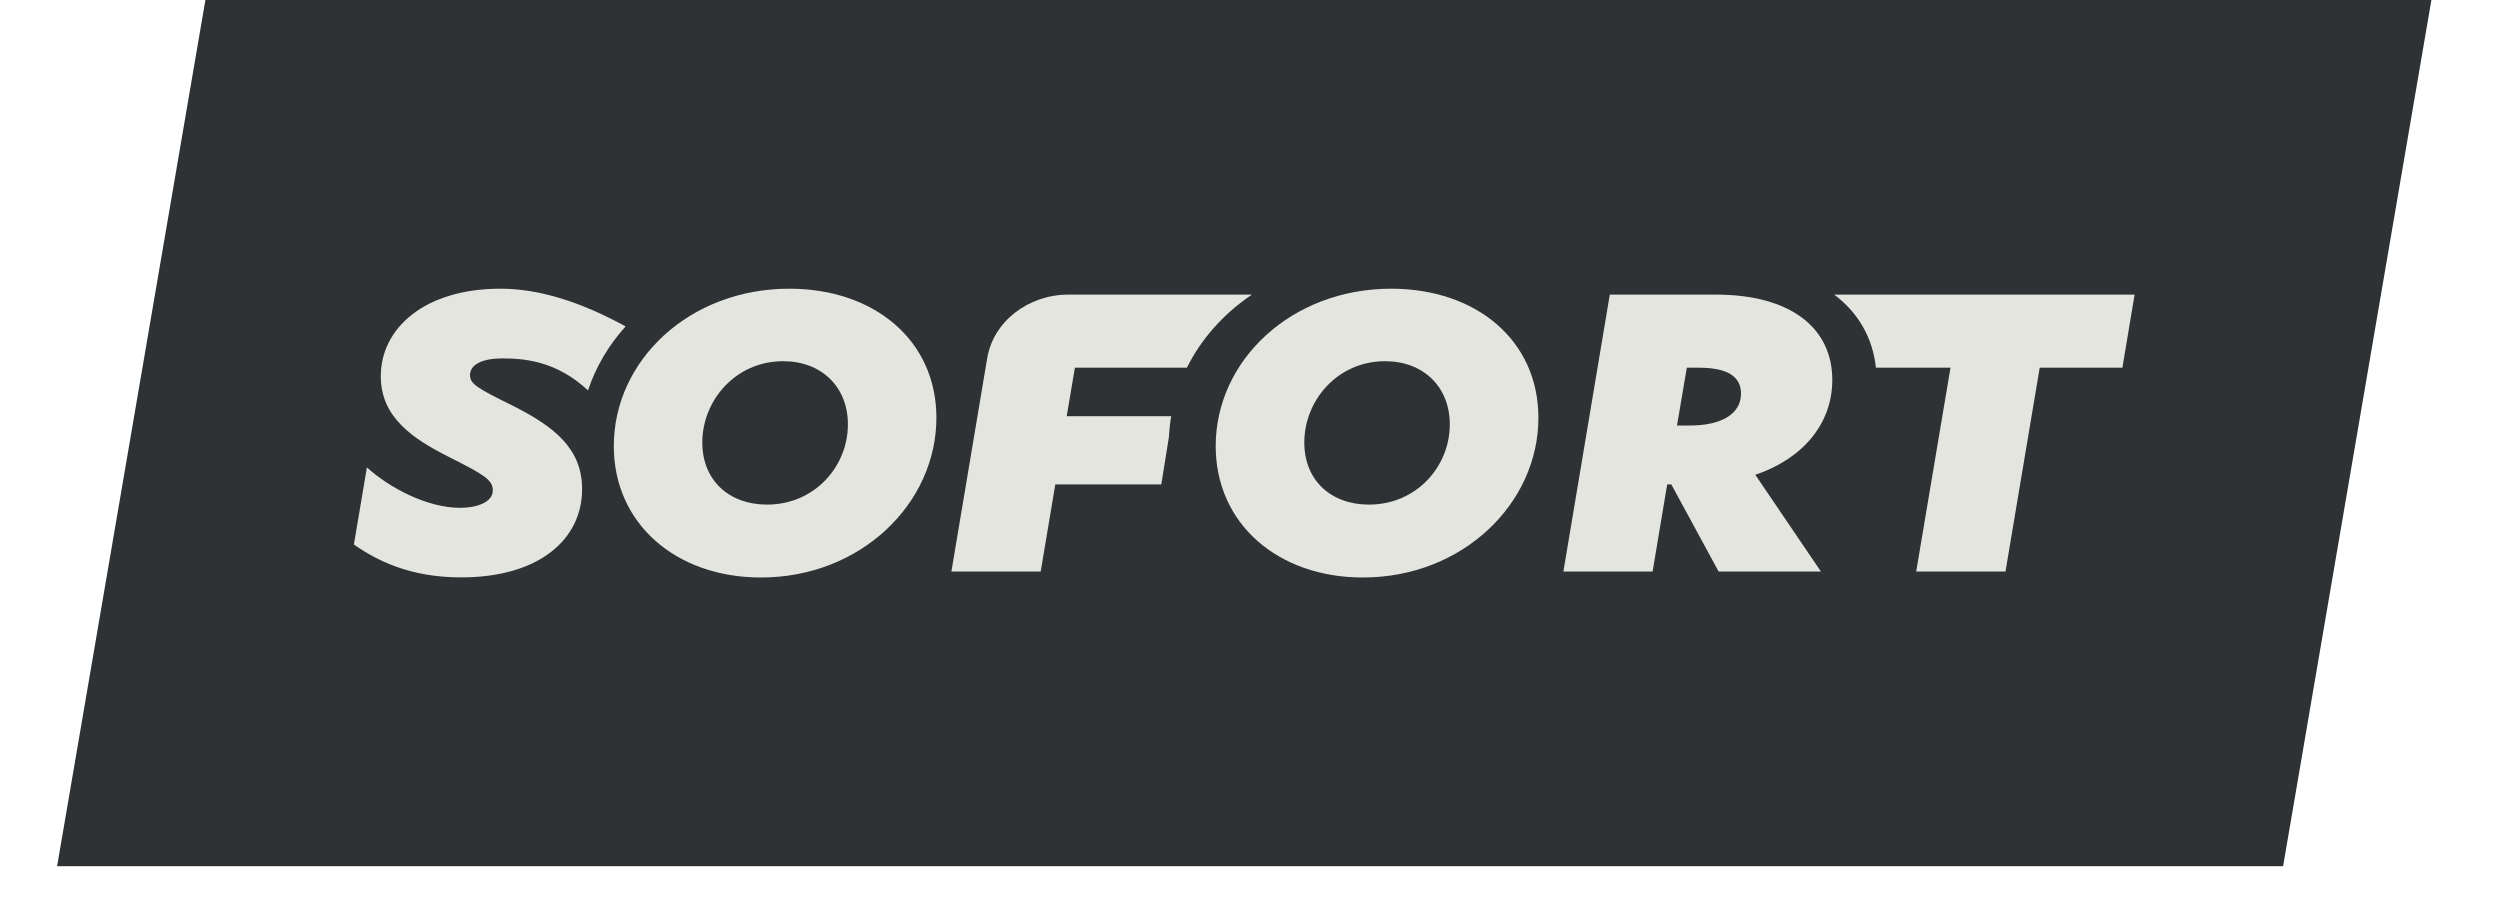 <svg width="25" height="9" viewBox="0 0 25 9" fill="none" xmlns="http://www.w3.org/2000/svg">
<path fill-rule="evenodd" clip-rule="evenodd" d="M22.831 8.662H0.571L2.054 0H24.314L22.831 8.662Z" fill="#2E3235"/>
<path fill-rule="evenodd" clip-rule="evenodd" d="M7.67 5.046C7.29 5.046 7.023 4.803 7.023 4.425C7.023 4.005 7.355 3.612 7.832 3.612C8.212 3.612 8.479 3.866 8.479 4.244C8.479 4.664 8.147 5.046 7.67 5.046ZM7.893 2.887C6.894 2.887 6.138 3.604 6.138 4.461C6.138 5.237 6.76 5.775 7.609 5.775C8.608 5.775 9.364 5.035 9.364 4.178C9.364 3.402 8.742 2.887 7.893 2.887Z" fill="#E5E5E0"/>
<path fill-rule="evenodd" clip-rule="evenodd" d="M13.689 5.046C13.309 5.046 13.043 4.803 13.043 4.425C13.043 4.005 13.374 3.612 13.851 3.612C14.231 3.612 14.498 3.866 14.498 4.244C14.498 4.664 14.166 5.046 13.689 5.046ZM13.912 2.887C12.913 2.887 12.157 3.604 12.157 4.461C12.157 5.237 12.779 5.775 13.628 5.775C14.627 5.775 15.384 5.035 15.384 4.178C15.384 3.402 14.761 2.887 13.912 2.887Z" fill="#E5E5E0"/>
<path fill-rule="evenodd" clip-rule="evenodd" d="M16.901 4.255H16.77L16.868 3.677H16.987C17.264 3.677 17.41 3.758 17.41 3.936C17.41 4.147 17.202 4.255 16.901 4.255ZM18.323 3.799C18.323 3.28 17.907 2.946 17.158 2.946H16.098L15.634 5.715H16.526L16.672 4.844H16.713L17.186 5.715H18.209L17.553 4.748C18.034 4.585 18.323 4.233 18.323 3.799Z" fill="#E5E5E0"/>
<path fill-rule="evenodd" clip-rule="evenodd" d="M5.115 4.051C4.777 3.884 4.7 3.84 4.7 3.751C4.7 3.64 4.834 3.584 5.022 3.584C5.237 3.584 5.562 3.607 5.88 3.904C5.959 3.666 6.088 3.45 6.256 3.264C5.804 3.017 5.389 2.887 5.005 2.887C4.244 2.887 3.808 3.284 3.808 3.762C3.808 4.173 4.125 4.388 4.504 4.577C4.843 4.748 4.928 4.8 4.928 4.904C4.928 5.015 4.786 5.078 4.598 5.078C4.272 5.078 3.893 4.878 3.669 4.674L3.539 5.445C3.771 5.608 4.105 5.774 4.61 5.774C5.397 5.774 5.821 5.389 5.821 4.892C5.821 4.488 5.547 4.266 5.115 4.051Z" fill="#E5E5E0"/>
<path fill-rule="evenodd" clip-rule="evenodd" d="M11.712 4.162H10.667L10.749 3.677H11.869C12.014 3.385 12.239 3.135 12.519 2.946H10.686C10.279 2.946 9.933 3.217 9.872 3.582L9.514 5.715H10.407L10.553 4.844H11.613L11.689 4.371C11.693 4.3 11.7 4.23 11.712 4.162Z" fill="#E5E5E0"/>
<path fill-rule="evenodd" clip-rule="evenodd" d="M18.342 2.946C18.58 3.125 18.727 3.374 18.759 3.677H19.505L19.162 5.715H20.055L20.397 3.677H21.224L21.346 2.946H18.342Z" fill="#E5E5E0"/>
</svg>

